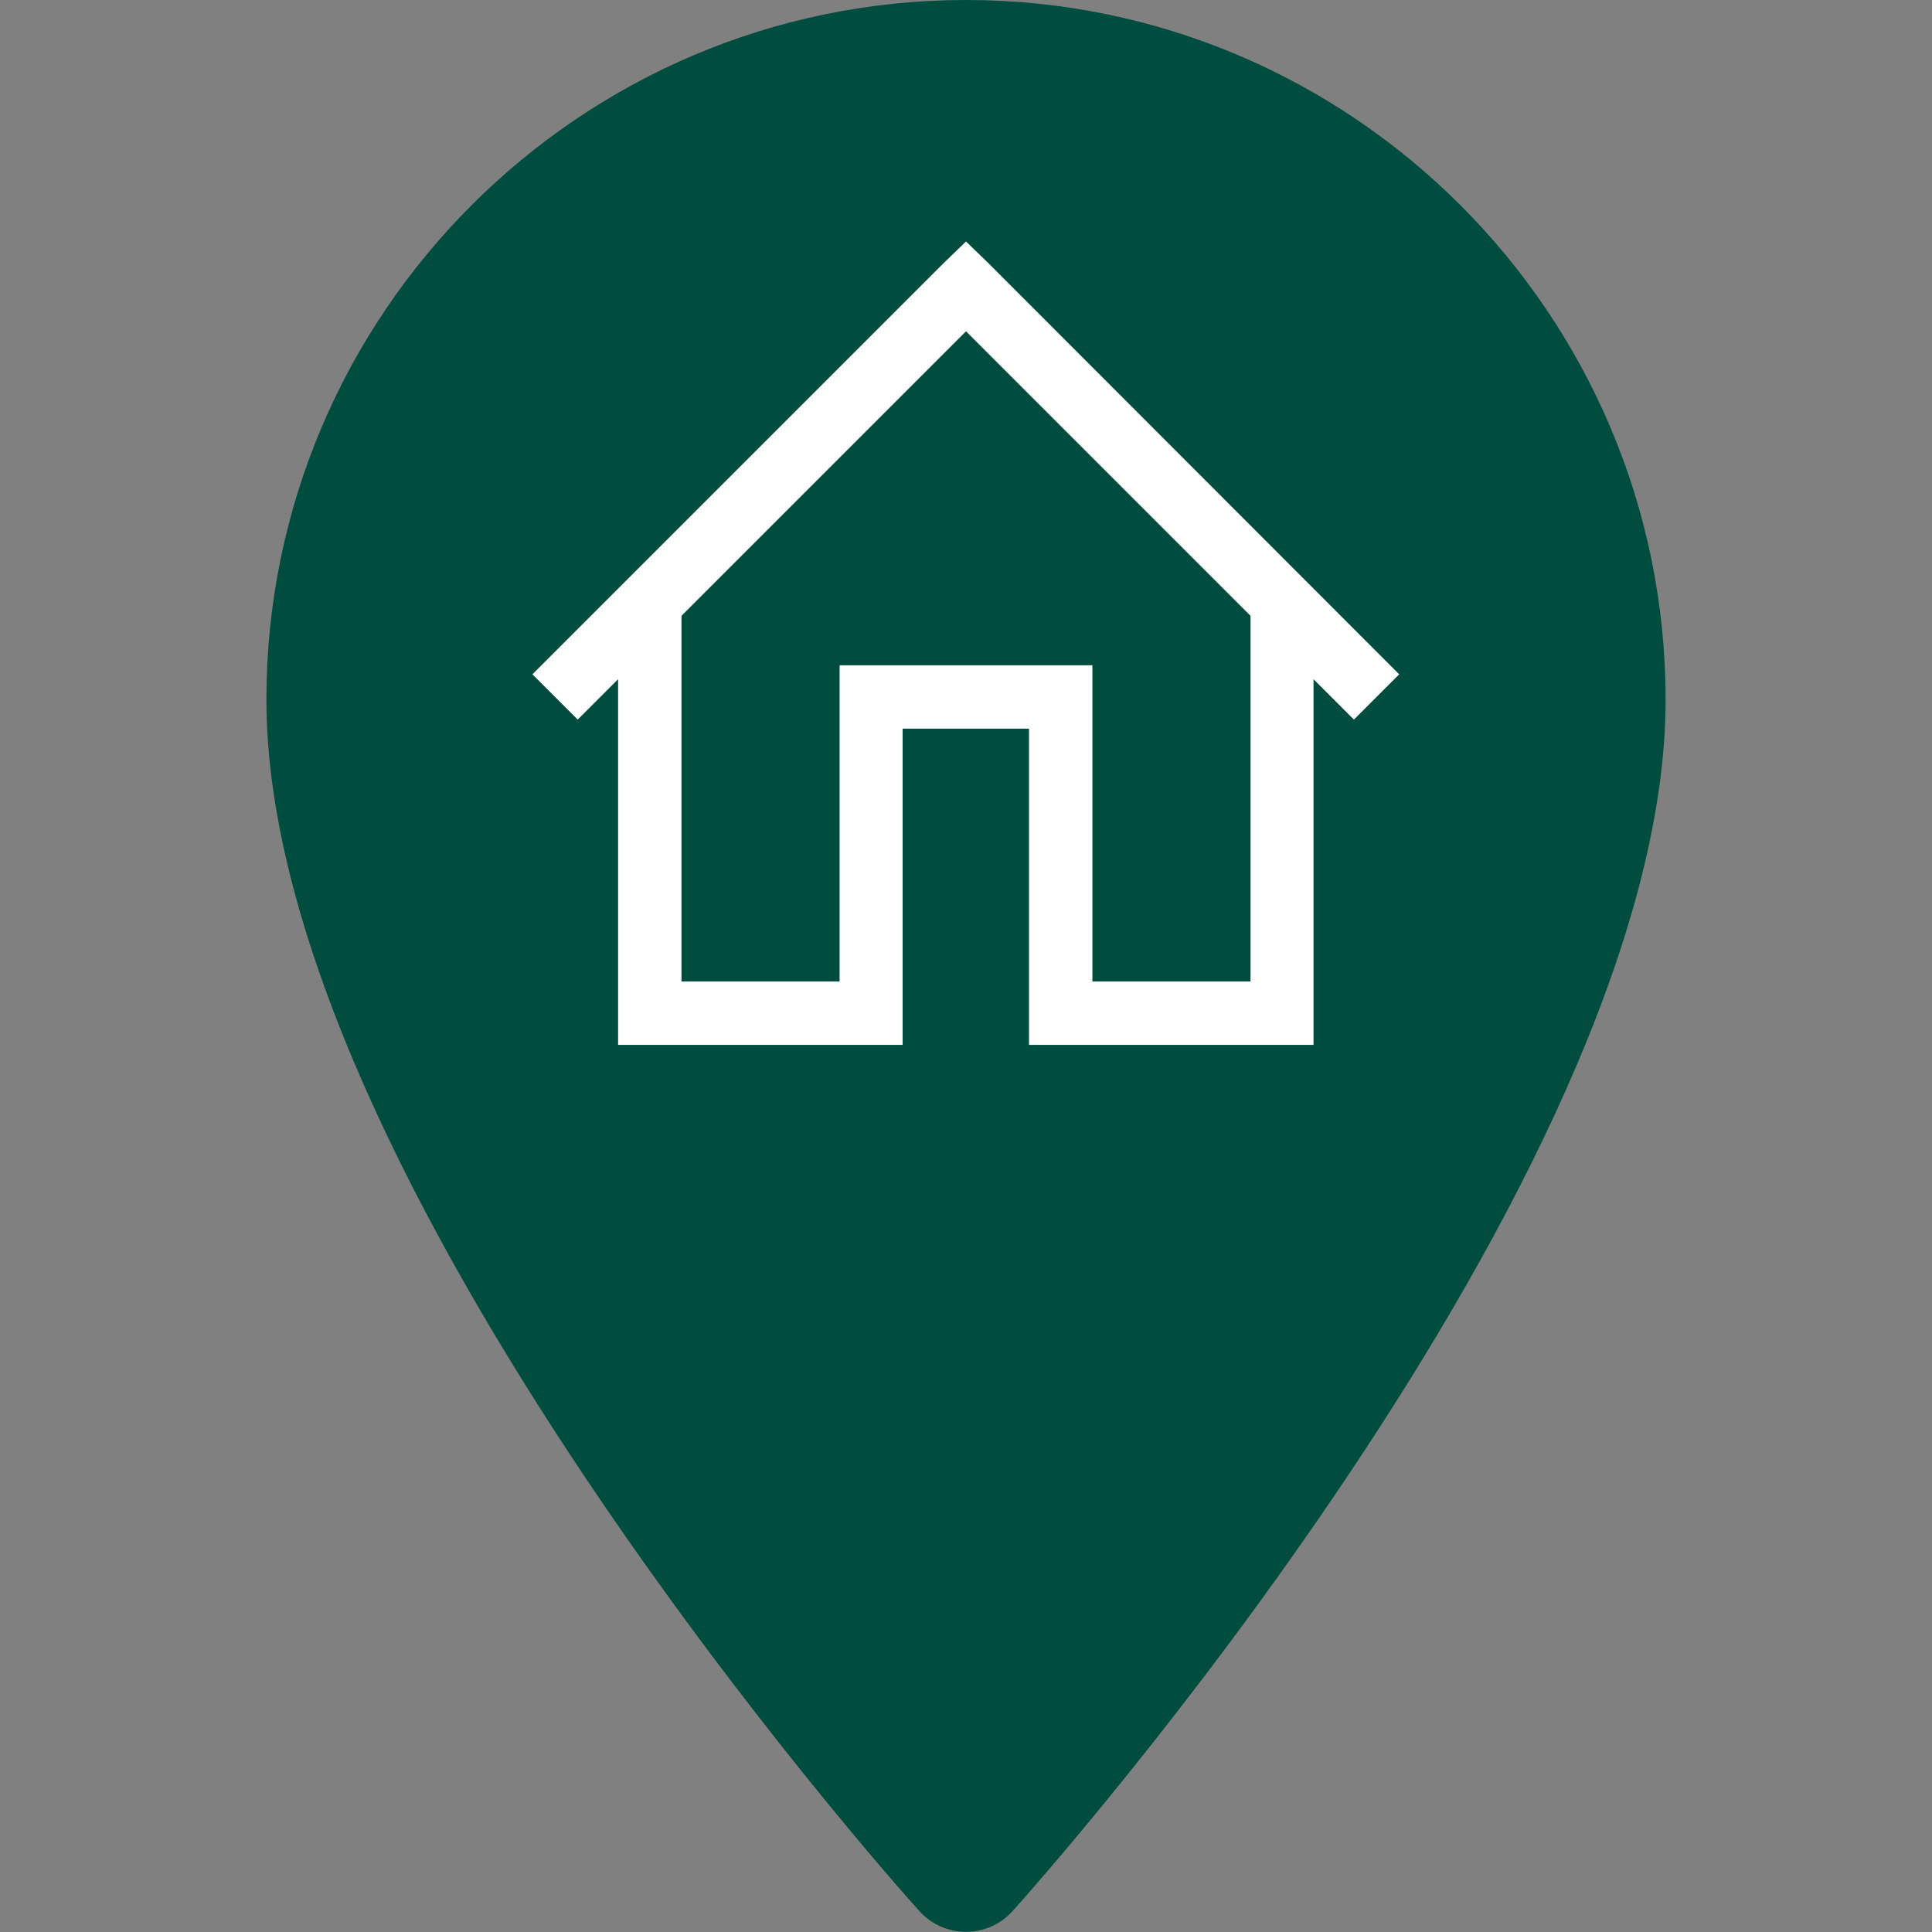 <?xml version="1.0" encoding="utf-8"?>
<svg version="1.1" id="Layer_1" xmlns="http://www.w3.org/2000/svg" xmlns:xlink="http://www.w3.org/1999/xlink" x="0px" y="0px"
	 viewBox="0 0 512 512" style="enable-background:new 0 0 512 512;" xml:space="preserve">
<rect x="0" y="0" width="512" height="512" fill="#808080" stroke="none"/>
<style type="text/css">
	.st0{fill:#004D40;}
	.st1{fill:#FFFFFF;}
</style>
<g>
	<g>
		<path class="st0" d="M256,0C153.8,0,70.6,83.2,70.6,185.4c0,126.9,165.9,313.2,173,321c6.6,7.4,18.2,7.4,24.8,0
			c7.1-7.9,173-194.1,173-321C441.4,83.2,358.2,0,256,0z M256,278.7c-51.4,0-93.3-41.9-93.3-93.3s41.9-93.3,93.3-93.3
			s93.3,41.9,93.3,93.3S307.4,278.7,256,278.7z"/>
	</g>
</g>
<rect x="137" y="64" class="st0" width="227" height="235"/>
<path class="st1" d="M256,64l-6,5.8L141.1,178.7l12,12l10.7-10.7v96.9h75.4v-83.8h33.5v83.8h75.4V180l10.7,10.7l12-12L262,69.8
	L256,64z M256,87.8l75.4,75.4v96.9h-41.9v-83.8h-67v83.8h-41.9v-96.9L256,87.8z"/>
</svg>
